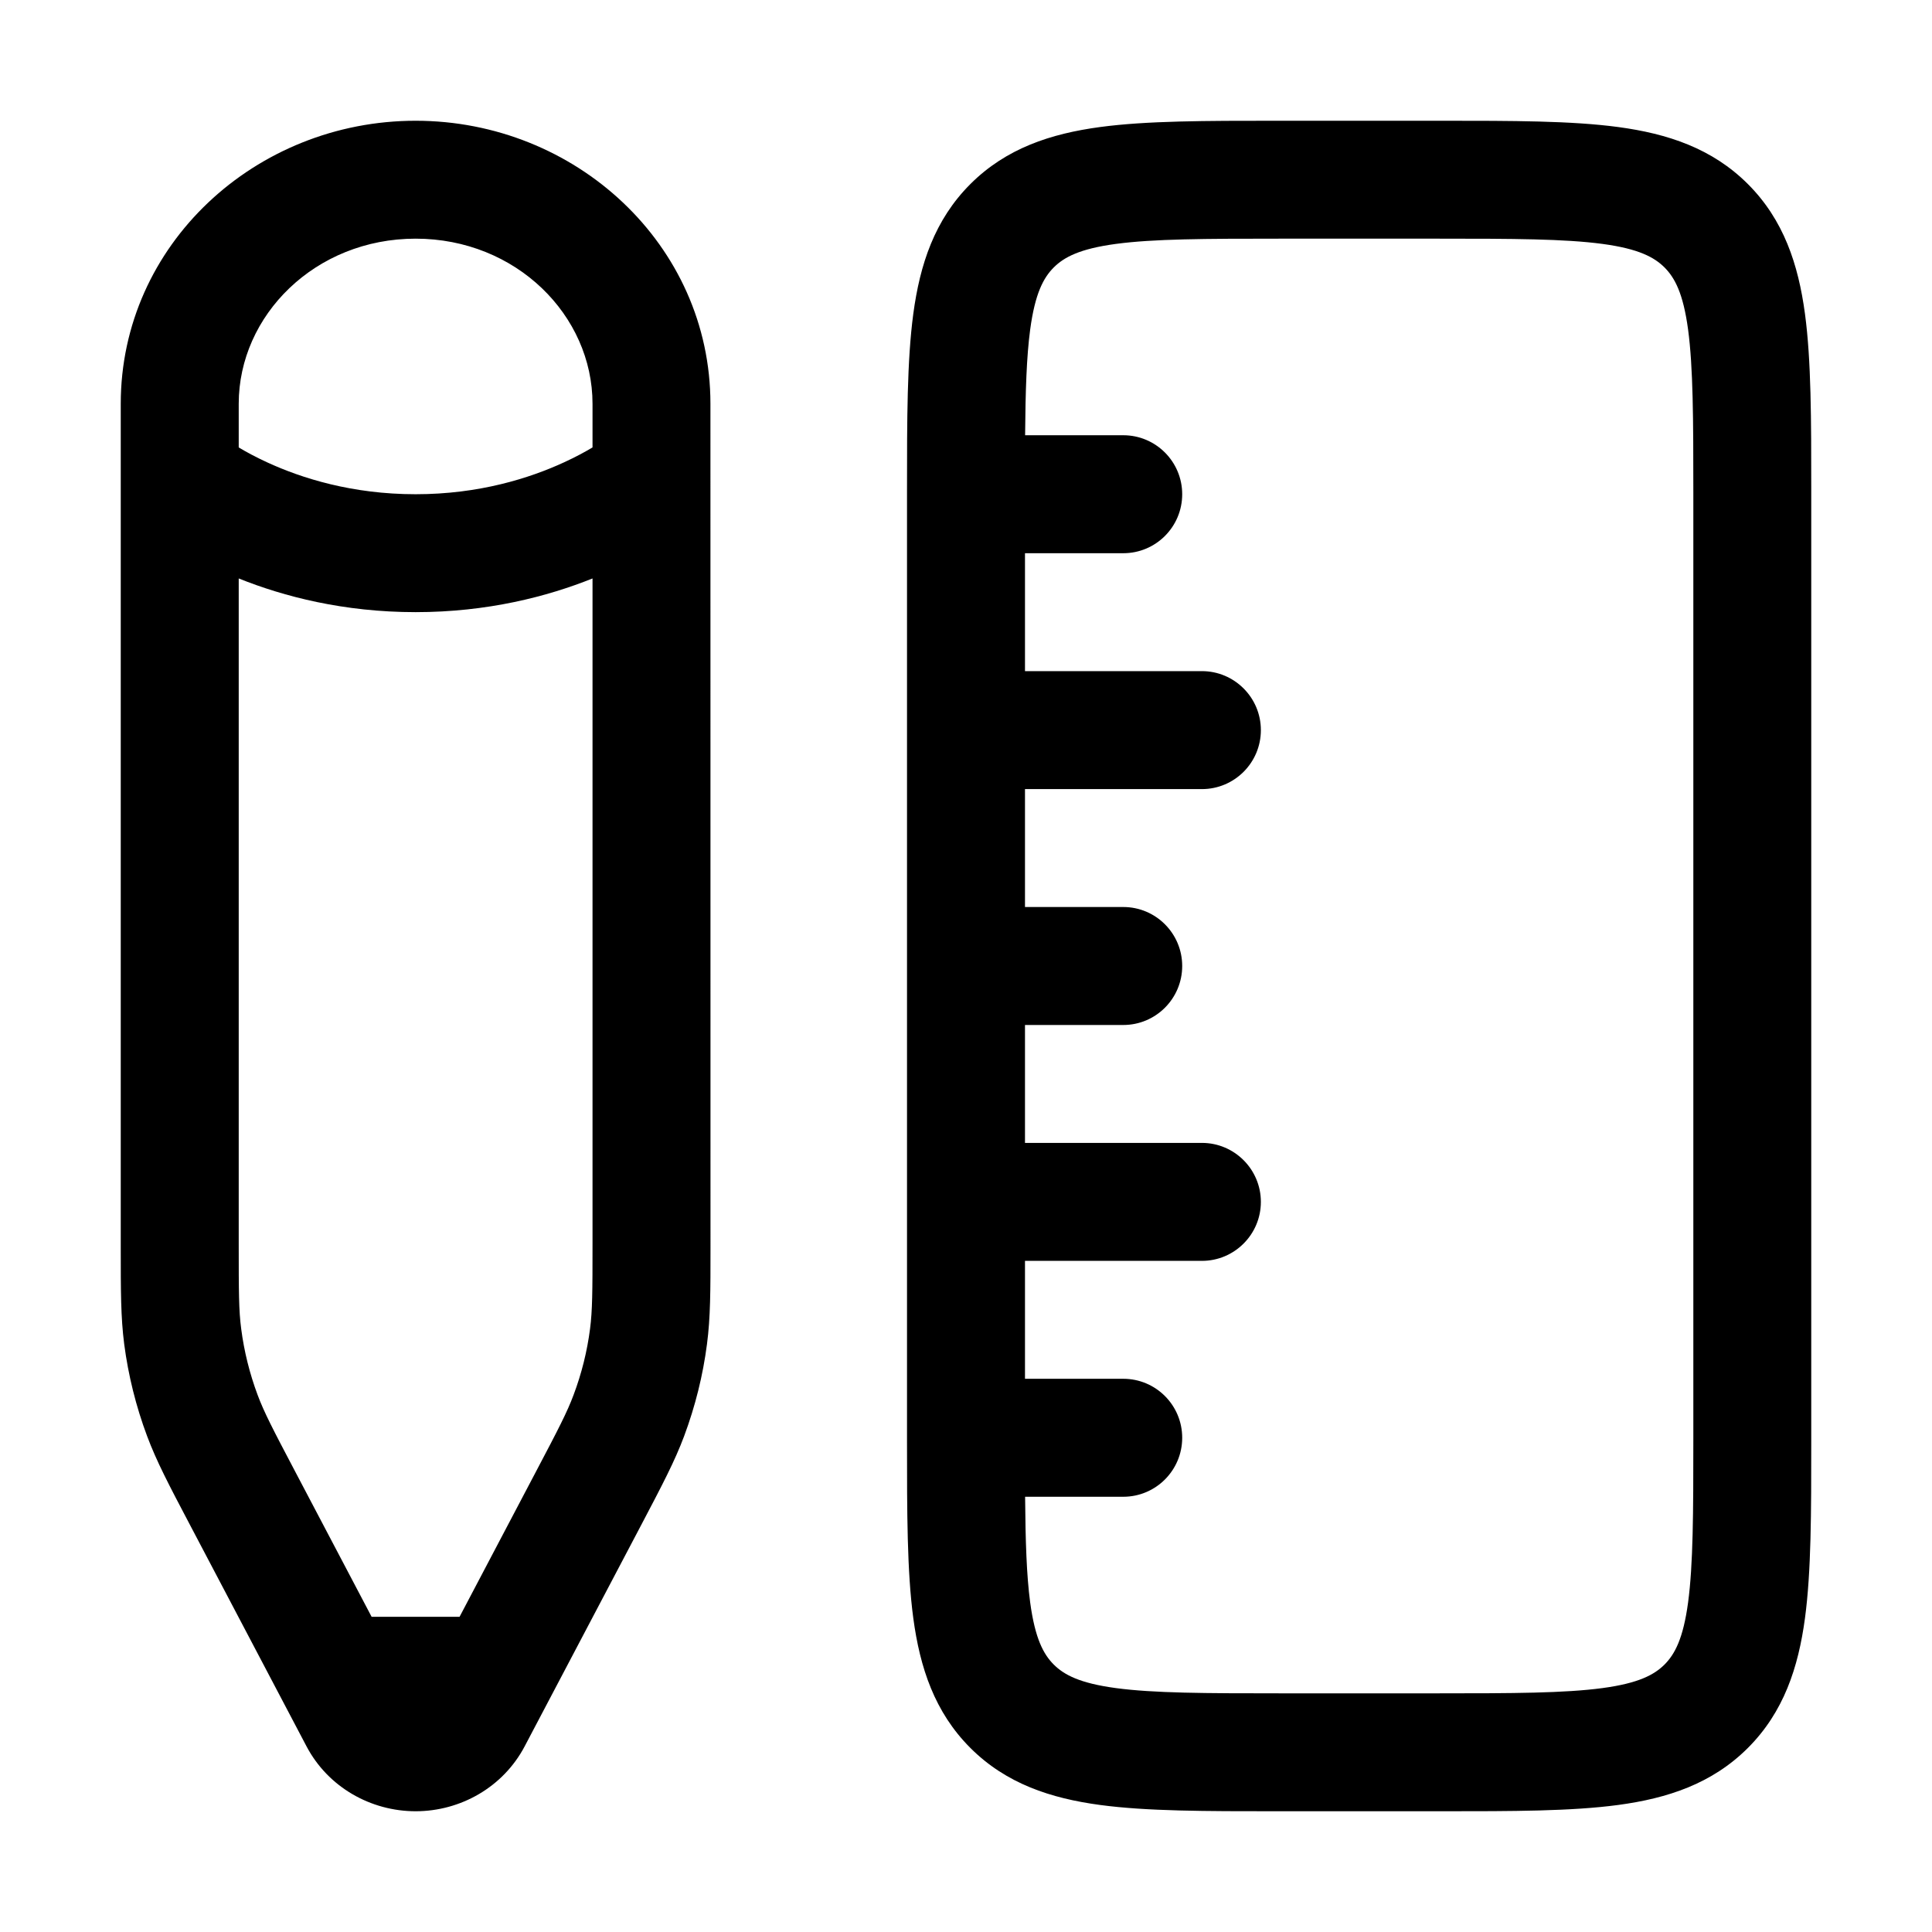 <svg width="32" height="32" viewBox="0 0 32 32" fill="none" xmlns="http://www.w3.org/2000/svg">
<path fill-rule="evenodd" clip-rule="evenodd" d="M21.142 2H23.882C25.052 2 26.027 2 26.802 2.104C27.62 2.214 28.358 2.456 28.951 3.049C29.544 3.642 29.786 4.38 29.896 5.198C30 5.973 30 6.948 30 8.118V23.882C30 25.052 30 26.027 29.896 26.802C29.786 27.62 29.544 28.358 28.951 28.951C28.358 29.544 27.62 29.786 26.802 29.896C26.027 30 25.052 30 23.882 30H21.142C19.971 30 18.996 30 18.221 29.896C17.404 29.786 16.665 29.544 16.072 28.951C15.479 28.358 15.237 27.62 15.127 26.802C15.023 26.027 15.023 25.052 15.023 23.882V8.118C15.023 6.948 15.023 5.973 15.127 5.198C15.237 4.38 15.479 3.642 16.072 3.049C16.665 2.456 17.404 2.214 18.221 2.104C18.996 2 19.971 2 21.142 2ZM16.977 13.07H19.907C20.446 13.07 20.884 12.633 20.884 12.093C20.884 11.554 20.446 11.116 19.907 11.116H16.977V9.163H18.605C19.144 9.163 19.581 8.726 19.581 8.186C19.581 7.647 19.144 7.209 18.605 7.209H16.979C16.985 6.468 17.003 5.908 17.063 5.458C17.144 4.857 17.284 4.6 17.453 4.43C17.623 4.261 17.88 4.121 18.482 4.04C19.11 3.956 19.954 3.953 21.209 3.953H23.814C25.069 3.953 25.913 3.956 26.542 4.04C27.143 4.121 27.4 4.261 27.57 4.43C27.739 4.6 27.879 4.857 27.96 5.458C28.044 6.087 28.047 6.931 28.047 8.186V23.814C28.047 25.069 28.044 25.913 27.96 26.542C27.879 27.143 27.739 27.4 27.57 27.57C27.4 27.739 27.143 27.879 26.542 27.96C25.913 28.044 25.069 28.047 23.814 28.047H21.209C19.954 28.047 19.11 28.044 18.482 27.96C17.88 27.879 17.623 27.739 17.453 27.57C17.284 27.4 17.144 27.143 17.063 26.542C17.003 26.092 16.985 25.532 16.979 24.791H18.605C19.144 24.791 19.581 24.353 19.581 23.814C19.581 23.274 19.144 22.837 18.605 22.837H16.977V20.884H19.907C20.446 20.884 20.884 20.446 20.884 19.907C20.884 19.368 20.446 18.93 19.907 18.93H16.977V16.977H18.605C19.144 16.977 19.581 16.539 19.581 16C19.581 15.461 19.144 15.023 18.605 15.023H16.977V13.07ZM2 6.688C2 4.052 4.234 2 6.884 2C9.533 2 11.767 4.052 11.767 6.688L11.768 20.668C11.768 21.376 11.768 21.82 11.71 22.262C11.643 22.782 11.515 23.293 11.332 23.785C11.176 24.203 10.967 24.599 10.634 25.233L8.69 28.925C8.334 29.601 7.627 30 6.884 30C6.141 30 5.433 29.601 5.077 28.925L3.134 25.233C2.8 24.599 2.592 24.203 2.436 23.785C2.252 23.293 2.125 22.782 2.057 22.262C2 21.82 2 21.376 2 20.668V6.688ZM6.884 3.953C5.218 3.953 3.954 5.225 3.954 6.688V7.411C4.079 7.486 4.236 7.571 4.423 7.657C4.993 7.92 5.83 8.186 6.884 8.186C7.937 8.186 8.774 7.92 9.344 7.657C9.531 7.571 9.688 7.486 9.814 7.411V6.688C9.814 5.225 8.55 3.953 6.884 3.953ZM9.814 9.581C9.068 9.88 8.076 10.139 6.884 10.139C5.691 10.139 4.699 9.88 3.954 9.581V20.602C3.954 21.397 3.955 21.709 3.995 22.01C4.043 22.382 4.134 22.748 4.266 23.102C4.373 23.39 4.519 23.671 4.893 24.381L6.155 26.779H7.612L8.874 24.381C9.248 23.671 9.394 23.39 9.501 23.102C9.634 22.748 9.725 22.382 9.773 22.01C9.812 21.709 9.814 21.397 9.814 20.602V9.581ZM3.601 7.175L3.603 7.176C3.601 7.174 3.601 7.175 3.601 7.175ZM10.164 7.177L10.166 7.175L10.164 7.177Z" fill="black"/>
</svg>

